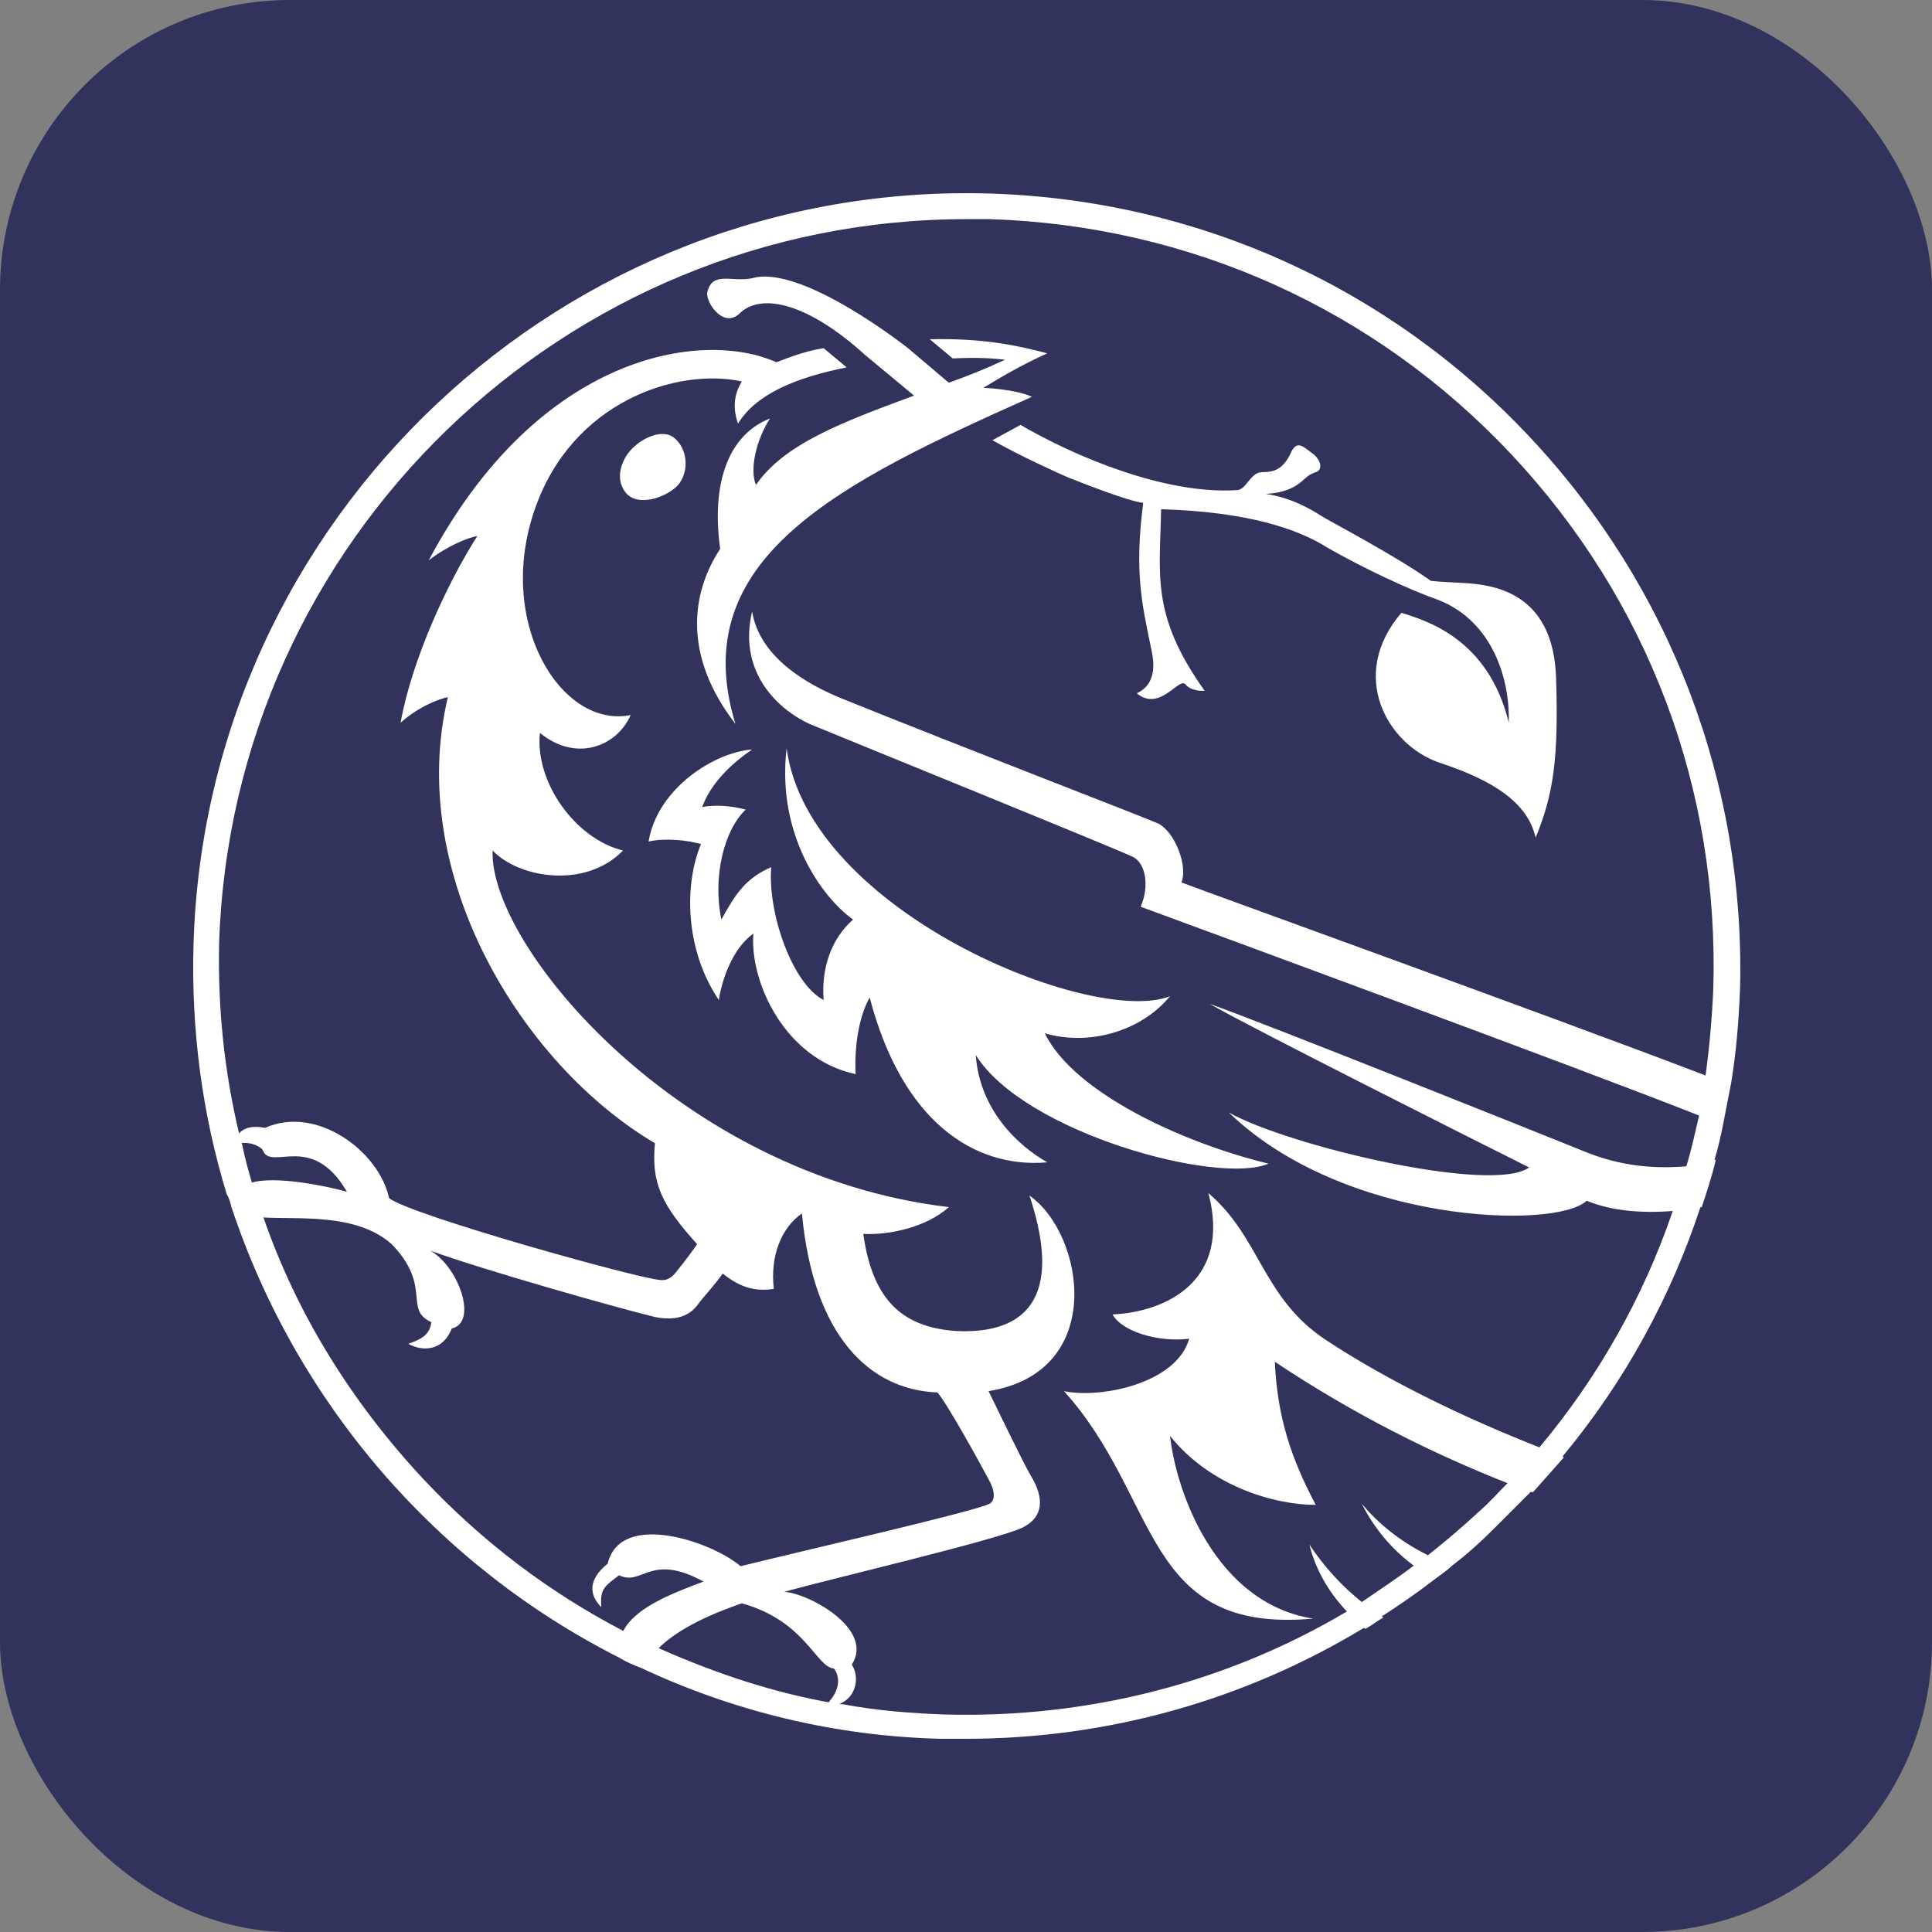 <svg width="40" height="40" viewBox="0 0 40 40" fill="none" xmlns="http://www.w3.org/2000/svg">
<rect x="0" y="0" width="40" height="40" fill="#808080" stroke="none"/>
<rect width="40" height="40" rx="6" fill="#32335C"/>
<path d="M13.03 9.352C13.269 9.061 13.745 8.85 13.983 9.088C14.221 9.299 14.274 9.723 14.062 10.014C13.877 10.252 13.269 10.517 12.977 10.226C12.713 9.934 12.872 9.538 13.03 9.352Z" fill="white"/>
<path d="M35.682 22.398C35.577 22.345 35.444 22.319 35.312 22.266C32.057 21.022 24.939 18.455 24.462 18.27C24.595 17.926 24.33 17.238 23.986 17.053C23.695 16.921 20.043 15.518 17.424 14.46C16.709 14.169 15.73 13.613 15.571 12.66C15.254 14.01 16.233 14.751 16.762 14.989C17.397 15.254 23.007 17.529 23.457 17.741C23.722 17.873 23.801 18.35 23.616 18.773C25.203 19.355 32.745 22.134 35.153 23.086C35.285 23.139 35.418 23.192 35.497 23.219C35.55 23.245 35.603 23.271 35.656 23.271C35.709 23.007 35.762 22.716 35.815 22.451C35.788 22.425 35.735 22.425 35.682 22.398ZM34.941 24.145C34.333 24.198 33.592 24.171 32.772 23.827C31.925 23.483 26.103 21.154 25.045 20.784C25.865 21.26 30.602 23.642 31.66 24.171C30.893 24.727 26.659 23.721 25.442 23.033C27.823 25.336 32.216 25.468 32.851 24.859C33.354 25.071 33.989 25.124 34.65 25.071C34.783 25.071 34.915 25.044 35.047 25.018C35.1 25.018 35.18 24.992 35.233 24.992C35.338 24.674 35.444 24.357 35.524 24.012C35.471 24.012 35.418 24.039 35.338 24.039C35.206 24.092 35.074 24.118 34.941 24.145ZM26.262 24.092C24.515 23.669 22.24 22.636 21.631 21.393C22.531 21.657 23.616 21.366 24.224 20.625C22.637 21.26 16.736 18.879 16.286 15.492C16.074 17.291 17.027 18.588 17.662 19.038C17.212 19.434 17 20.043 17.053 20.705C16.392 20.361 15.889 18.879 15.968 17.953C15.412 18.191 15.201 18.561 14.936 19.038C14.751 18.164 14.989 17.185 15.439 16.762C15.148 16.683 14.804 16.656 14.539 16.709C14.671 16.338 14.989 15.915 15.571 15.518C14.804 15.571 13.613 16.312 13.428 17.423C13.772 17.344 14.248 17.397 14.513 17.476C14.169 18.297 14.169 19.646 14.883 20.705C14.936 20.334 15.148 19.646 15.598 19.329C15.518 20.308 16.233 21.922 17.715 22.239C17.688 21.71 17.768 21.075 18.006 20.652C18.667 23.192 20.149 24.198 21.684 24.065C21.075 23.721 20.282 22.98 20.202 21.843C21.208 23.457 25.23 24.542 26.262 24.092ZM21.684 7.315C21.075 7.156 20.361 6.997 19.25 7.024L19.726 7.421C20.282 7.394 20.546 7.421 20.811 7.447C20.414 7.632 20.017 7.791 19.646 7.923C19.408 8.029 19.17 8.109 18.932 8.188C17.424 8.744 16.233 9.194 15.651 10.04C15.518 9.723 15.651 9.114 15.942 8.664C15.069 9.008 14.725 10.014 14.91 11.364C14.301 12.29 14.142 13.586 15.227 14.989C14.169 11.549 17.397 9.988 21.366 8.215C21.022 8.056 20.361 8.029 20.361 8.029C20.705 7.818 21.155 7.553 21.684 7.315ZM28.511 33.407C28.405 33.327 28.299 33.248 28.194 33.168C27.797 32.851 27.426 32.454 27.109 31.978C27.241 32.507 27.506 32.957 27.876 33.354C27.956 33.433 28.061 33.539 28.141 33.618C28.194 33.671 28.22 33.698 28.273 33.724C28.405 33.645 28.511 33.565 28.643 33.486C28.591 33.459 28.538 33.433 28.511 33.407ZM29.914 32.374C29.781 32.322 29.649 32.269 29.543 32.189C29.014 31.925 28.538 31.554 28.194 31.131C28.458 31.66 28.829 32.083 29.252 32.401C29.358 32.48 29.464 32.56 29.57 32.613C29.623 32.639 29.676 32.666 29.702 32.692C29.834 32.586 29.967 32.507 30.073 32.401C30.02 32.427 29.967 32.401 29.914 32.374ZM32.242 30.099C32.11 30.046 32.004 29.993 31.872 29.966C30.39 29.384 28.776 28.617 27.453 27.744C26.13 26.87 26.103 25.627 25.018 24.701C25.494 26.5 24.171 27.161 23.034 27.214C23.219 27.558 23.96 27.797 24.621 27.717C24.357 28.643 22.795 28.961 22.028 28.802C24.039 31.025 23.642 33.83 27.188 33.512C25.177 33.195 24.357 30.919 24.224 29.728C25.045 30.76 26.368 31.157 27.241 31.157C26.738 30.205 26.447 29.358 26.394 28.194C28.061 29.305 29.676 30.099 31.21 30.707C31.343 30.76 31.448 30.813 31.581 30.84C31.634 30.866 31.687 30.893 31.74 30.893C31.951 30.654 32.163 30.416 32.375 30.178C32.348 30.125 32.295 30.099 32.242 30.099ZM21.314 24.753C22.107 27.135 20.97 27.611 19.805 27.558C18.614 27.479 18.059 26.844 17.873 25.547C18.403 25.574 19.17 25.415 19.646 24.992C14.063 24.33 10.12 19.567 10.199 17.609C10.755 18.191 12.131 18.402 12.899 17.609C11.919 17.37 11.073 16.206 11.178 15.174C11.919 15.783 12.766 15.465 13.057 14.804C11.628 15.095 10.252 12.898 11.073 10.543C11.84 8.32 14.01 7.606 15.36 7.897C15.227 8.109 15.148 8.4 15.28 8.77C15.651 8.162 16.471 7.818 17.529 7.606L17.053 7.209C16.709 7.262 16.418 7.368 16.074 7.5C14.539 6.812 11.152 7.315 8.876 11.602C9.247 11.311 9.697 11.125 9.882 11.099C9.273 12.052 8.532 13.639 8.294 14.962C8.559 14.724 8.929 14.513 9.273 14.433C8.4 18.085 10.782 22.028 13.56 23.669C13.481 24.489 13.692 24.939 14.433 25.759C14.38 25.838 14.169 26.129 14.036 26.288C13.957 26.394 13.851 26.526 13.666 26.5C13.216 26.473 8.479 25.15 8.056 24.806C7.844 23.827 6.548 22.875 5.489 23.351C5.225 23.298 5.039 23.351 4.933 23.483C4.854 23.563 4.801 23.668 4.748 23.748C4.828 23.695 4.907 23.669 4.96 23.669C5.145 23.642 5.33 23.695 5.436 23.801C5.595 24.277 6.442 23.404 7.183 24.674C6.812 24.568 5.701 24.33 5.198 24.489C5.092 24.515 5.013 24.595 4.96 24.674C4.933 24.674 4.907 24.674 4.854 24.674C4.801 24.674 4.748 24.674 4.695 24.701C4.748 24.806 4.775 24.912 4.801 25.018C4.854 25.018 4.907 25.018 4.933 25.044L4.96 25.071C5.039 25.15 5.198 25.177 5.41 25.203C6.124 25.256 7.368 25.097 8.109 25.759C8.956 26.632 8.347 27.108 8.929 27.373C8.903 27.664 8.665 27.744 8.453 27.823C8.744 27.982 9.167 27.982 9.353 27.506C9.908 27.373 9.485 26.209 8.903 25.891C9.988 26.288 12.793 27.082 13.56 27.267C13.957 27.347 14.248 27.267 14.433 27.029C14.566 26.844 14.777 26.632 14.963 26.368C15.36 26.685 15.677 26.738 16.021 26.685C15.942 25.997 16.18 25.415 16.603 25.124C16.841 27.664 18.006 28.776 19.408 28.829C19.62 29.067 20.387 30.469 20.467 30.628C20.546 30.76 20.652 31.025 20.493 31.131C20.202 31.29 16.497 32.136 15.333 32.427C14.751 31.925 12.846 31.263 12.581 32.374C12.184 32.692 12.184 33.01 12.449 33.274C12.422 32.904 12.502 32.851 12.819 32.613C13.296 32.851 13.454 32.136 14.566 32.745C13.851 33.01 13.137 33.301 12.899 33.777C12.846 33.883 12.819 34.015 12.819 34.147C12.819 34.2 12.819 34.28 12.846 34.333C12.978 34.412 13.11 34.465 13.243 34.518C13.296 34.518 13.348 34.465 13.375 34.412C13.428 34.333 13.507 34.253 13.639 34.121C13.878 33.883 14.354 33.539 15.36 33.195C16.683 33.565 16.894 34.518 17.265 34.544C17.424 34.756 17.344 35.021 17.185 35.206C17.159 35.259 17.106 35.285 17.08 35.338C17.212 35.338 17.318 35.312 17.424 35.259C17.741 35.1 17.794 34.703 17.635 34.465C18.112 33.724 16.736 32.983 16.233 32.957C17.291 32.666 20.573 31.898 21.155 31.634C21.605 31.422 21.631 31.025 21.34 30.549C21.208 30.337 20.599 29.067 20.467 28.802C22.928 28.405 22.451 25.547 21.314 24.753Z" fill="white"/>
<path d="M32.217 14.036C32.164 12.396 31.105 12.131 30.417 12.078C30.047 12.052 29.835 12.052 29.623 12.025C28.882 11.496 27.506 10.781 27.348 10.676C27.136 10.543 26.739 10.305 26.21 10.226C26.607 10.199 26.792 10.094 26.924 9.988C27.057 9.882 27.083 9.829 27.242 9.776C27.401 9.723 27.348 9.511 27.162 9.379C26.977 9.247 26.845 9.088 26.712 9.405C26.554 9.723 26.369 9.776 26.13 9.776C25.892 9.776 25.813 10.12 25.628 10.146C24.119 10.252 22.214 9.432 21.129 8.797L20.547 9.114C21.155 9.458 21.923 9.802 22.108 9.882C22.373 9.988 23.378 10.385 23.669 10.411C23.484 11.84 23.643 12.502 23.828 13.401C23.881 13.639 23.987 14.142 23.537 14.354C24.013 14.751 24.41 14.01 24.543 14.169C24.675 14.328 24.94 14.301 24.94 14.301C23.828 12.74 24.013 11.919 24.04 10.543C25.866 10.596 26.898 10.967 27.48 11.337C28.221 11.761 29.174 12.21 29.782 12.422C30.92 12.872 31.264 14.089 31.238 14.963C30.814 13.216 29.517 12.846 29.015 12.687C27.903 13.983 28.724 15.412 29.782 15.783C30.655 16.074 31.608 16.497 31.793 17.344C32.164 16.444 32.27 15.704 32.217 14.036Z" fill="white"/>
<path d="M17.901 7.341C16.736 6.283 15.757 6.045 15.307 6.495C14.963 6.812 14.593 6.23 14.646 6.045C14.752 5.595 15.175 5.86 15.598 5.754C16.63 5.489 18.8 7.209 18.8 7.209L19.674 7.95L18.985 8.241L17.901 7.341Z" fill="white"/>
<path d="M31.237 30.681C31.025 30.893 30.84 31.105 30.628 31.29C30.284 31.607 29.914 31.925 29.543 32.216C29.675 32.269 29.781 32.348 29.914 32.401C29.914 32.401 29.914 32.401 29.94 32.375C30.02 32.295 30.099 32.242 30.178 32.163C30.205 32.136 30.205 32.136 30.231 32.11C30.284 32.057 30.337 32.031 30.363 31.978C30.522 31.845 30.681 31.687 30.84 31.554C30.946 31.448 31.078 31.343 31.184 31.21C31.263 31.131 31.316 31.078 31.395 30.999C31.475 30.919 31.528 30.866 31.607 30.787C31.475 30.761 31.369 30.734 31.237 30.681ZM29.252 32.428C28.908 32.692 28.538 32.93 28.194 33.169C28.299 33.248 28.405 33.327 28.511 33.407C28.882 33.169 29.226 32.93 29.57 32.666C29.464 32.586 29.358 32.507 29.252 32.428ZM31.66 9.035C28.749 5.939 24.78 4.14 20.493 4.007C11.681 3.743 4.272 10.702 4.007 19.541C3.954 21.34 4.192 23.087 4.695 24.727C4.748 24.806 4.775 24.912 4.801 25.018C6.151 29.067 9.062 32.428 12.846 34.333C12.978 34.412 13.11 34.465 13.242 34.518C15.148 35.418 17.265 35.947 19.488 36C19.646 36 19.832 36 19.99 36C22.928 36 25.759 35.206 28.247 33.698C28.379 33.618 28.485 33.539 28.617 33.46C28.988 33.221 29.331 32.983 29.675 32.719C29.808 32.613 29.94 32.533 30.046 32.428C30.363 32.19 30.655 31.925 30.946 31.634C31.21 31.369 31.475 31.105 31.739 30.84C31.951 30.602 32.163 30.364 32.375 30.125C33.645 28.591 34.597 26.844 35.206 24.992C35.312 24.674 35.418 24.357 35.497 24.013C35.577 23.748 35.63 23.51 35.682 23.245C35.735 22.981 35.788 22.69 35.841 22.425C35.947 21.79 36 21.128 36.026 20.467C36.132 16.233 34.597 12.158 31.66 9.035ZM35.471 20.493C35.444 21.102 35.391 21.684 35.312 22.266C35.285 22.531 35.233 22.822 35.18 23.087C35.1 23.43 35.021 23.801 34.915 24.145C34.836 24.462 34.73 24.78 34.624 25.098C34.015 26.871 33.089 28.511 31.872 29.967C31.66 30.205 31.448 30.469 31.237 30.681C31.025 30.893 30.84 31.105 30.628 31.29C30.284 31.607 29.914 31.925 29.543 32.216C29.437 32.295 29.358 32.375 29.252 32.428C28.908 32.692 28.538 32.93 28.194 33.169C28.088 33.221 27.982 33.301 27.902 33.354C25.415 34.836 22.531 35.577 19.567 35.497C18.852 35.471 18.165 35.418 17.45 35.285C17.371 35.285 17.291 35.259 17.238 35.259C16.021 35.047 14.83 34.65 13.692 34.148C13.428 34.042 13.19 33.91 12.925 33.777C11.39 32.983 9.988 31.925 8.77 30.628C7.289 29.041 6.151 27.215 5.463 25.23C5.383 24.992 5.304 24.754 5.224 24.515C5.145 24.251 5.066 23.96 5.013 23.695C4.986 23.616 4.986 23.563 4.96 23.51C4.642 22.187 4.51 20.89 4.536 19.541C4.801 11.178 11.681 4.537 20.017 4.537C20.176 4.537 20.334 4.537 20.493 4.537C24.621 4.669 28.458 6.389 31.29 9.406C34.121 12.422 35.603 16.339 35.471 20.493ZM29.252 32.428C28.908 32.692 28.538 32.93 28.194 33.169C28.299 33.248 28.405 33.327 28.511 33.407C28.882 33.169 29.226 32.93 29.57 32.666C29.464 32.586 29.358 32.507 29.252 32.428ZM31.237 30.681C31.025 30.893 30.84 31.105 30.628 31.29C30.284 31.607 29.914 31.925 29.543 32.216C29.675 32.269 29.781 32.348 29.914 32.401C29.914 32.401 29.914 32.401 29.94 32.375C30.02 32.295 30.099 32.242 30.178 32.163C30.205 32.136 30.205 32.136 30.231 32.11C30.284 32.057 30.337 32.031 30.363 31.978C30.522 31.845 30.681 31.687 30.84 31.554C30.946 31.448 31.078 31.343 31.184 31.21C31.263 31.131 31.316 31.078 31.395 30.999C31.475 30.919 31.528 30.866 31.607 30.787C31.475 30.761 31.369 30.734 31.237 30.681ZM29.252 32.428C28.908 32.692 28.538 32.93 28.194 33.169C28.299 33.248 28.405 33.327 28.511 33.407C28.882 33.169 29.226 32.93 29.57 32.666C29.464 32.586 29.358 32.507 29.252 32.428ZM31.237 30.681C31.025 30.893 30.84 31.105 30.628 31.29C30.284 31.607 29.914 31.925 29.543 32.216C29.675 32.269 29.781 32.348 29.914 32.401C29.914 32.401 29.914 32.401 29.94 32.375C30.02 32.295 30.099 32.242 30.178 32.163C30.205 32.136 30.205 32.136 30.231 32.11C30.284 32.057 30.337 32.031 30.363 31.978C30.522 31.845 30.681 31.687 30.84 31.554C30.946 31.448 31.078 31.343 31.184 31.21C31.263 31.131 31.316 31.078 31.395 30.999C31.475 30.919 31.528 30.866 31.607 30.787C31.475 30.761 31.369 30.734 31.237 30.681Z" fill="white"/>
</svg>
